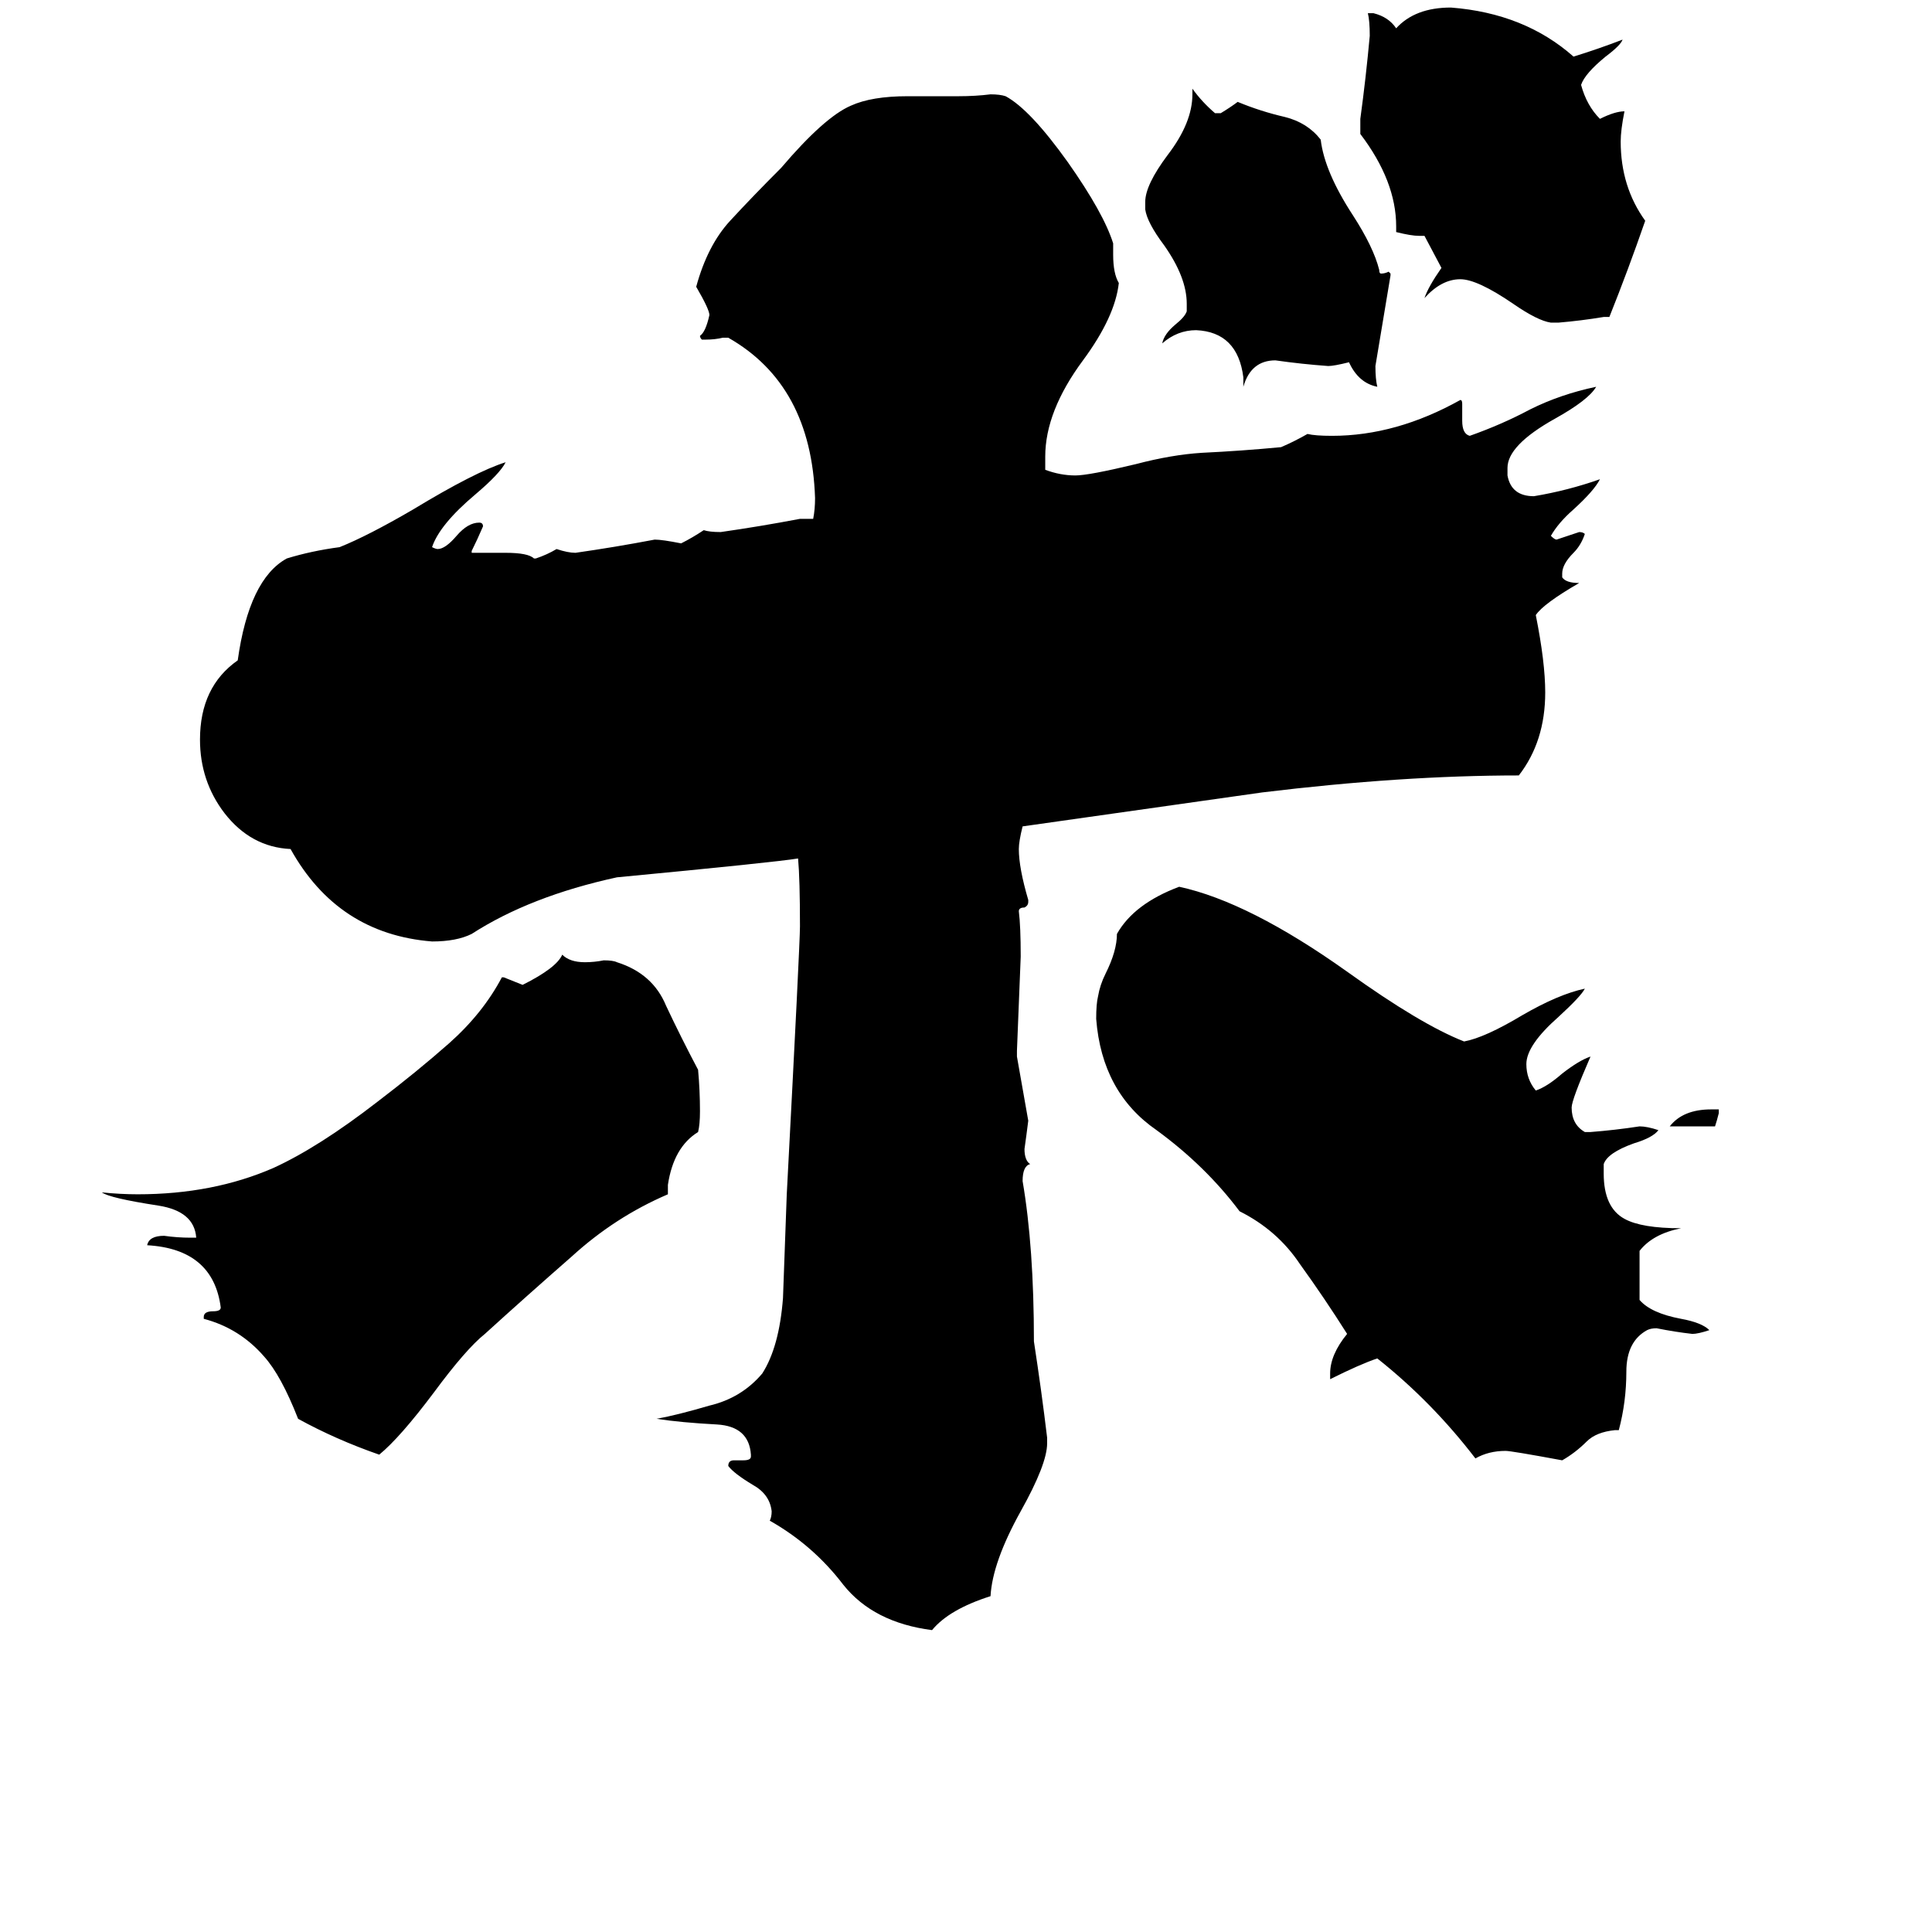 <svg xmlns="http://www.w3.org/2000/svg" viewBox="0 -800 1024 1024">
	<path fill="#000000" d="M853 -632H850Q838 -630 826 -629H822Q815 -630 802 -639Q783 -652 774 -652Q764 -652 755 -642Q757 -648 764 -658Q756 -673 755 -675H752Q748 -675 740 -677V-680Q740 -704 721 -729V-737Q724 -759 726 -781Q726 -789 725 -793H728Q736 -791 740 -785Q750 -796 769 -796Q808 -793 834 -770Q847 -774 860 -779Q859 -776 851 -770Q840 -761 838 -755Q841 -744 848 -737Q856 -741 861 -741Q859 -731 859 -725Q859 -701 872 -683Q863 -657 853 -632ZM737 -655V-654Q733 -630 729 -606Q729 -599 730 -595Q720 -597 715 -608Q707 -606 704 -606Q690 -607 676 -609Q663 -609 659 -595V-600Q656 -624 634 -625Q624 -625 616 -618Q617 -623 623 -628Q628 -632 629 -635V-639Q629 -653 617 -670Q608 -682 607 -689V-693Q607 -702 619 -718Q632 -735 632 -750V-753Q637 -746 644 -740H647Q652 -743 656 -746Q668 -741 681 -738Q693 -735 700 -726Q702 -709 717 -686Q728 -669 731 -657Q731 -655 732 -655Q734 -655 736 -656ZM909 -203H885Q892 -212 907 -212H911V-210Q910 -206 909 -203ZM858 -42H856Q846 -41 841 -36Q835 -30 828 -26Q801 -31 798 -31Q789 -31 782 -27Q759 -57 730 -80Q721 -77 705 -69V-72Q705 -82 714 -93Q702 -112 689 -130Q677 -148 657 -158Q639 -182 613 -201Q584 -221 581 -260Q581 -268 582 -272Q583 -278 586 -284Q592 -296 592 -305Q601 -321 625 -330Q662 -322 714 -285Q753 -257 776 -248Q787 -250 807 -262Q826 -273 840 -276Q838 -272 826 -261Q809 -246 809 -236Q809 -228 814 -222Q820 -224 828 -231Q837 -238 843 -240Q833 -217 833 -213Q833 -204 840 -200H843Q856 -201 869 -203Q873 -203 879 -201Q876 -197 866 -194Q852 -189 850 -183V-178Q850 -160 861 -154Q870 -149 891 -149Q876 -146 869 -137V-111Q875 -104 891 -101Q902 -99 906 -95Q900 -93 897 -93Q888 -94 878 -96Q875 -96 873 -95Q862 -89 862 -73Q862 -57 858 -42ZM555 -38V-35Q555 -24 541 1Q526 28 525 46Q503 53 494 64Q463 60 447 40Q431 19 408 6Q409 4 409 1Q408 -8 399 -13Q389 -19 386 -23Q386 -26 389 -26H394Q398 -26 398 -28V-29Q397 -44 380 -45Q361 -46 348 -48Q359 -50 376 -55Q393 -59 404 -72Q413 -86 415 -112Q416 -138 417 -167Q424 -300 424 -309Q424 -334 423 -345Q411 -343 327 -335Q281 -325 250 -305Q242 -301 229 -301Q179 -305 154 -350Q133 -351 119 -369Q106 -386 106 -408Q106 -436 126 -450Q132 -493 152 -504Q165 -508 180 -510Q195 -516 219 -530Q252 -550 268 -555Q265 -549 252 -538Q233 -522 229 -510Q231 -509 232 -509Q236 -509 242 -516Q248 -523 254 -523Q256 -523 256 -521Q253 -514 250 -508V-507H268Q280 -507 283 -504H284Q290 -506 295 -509Q301 -507 305 -507Q326 -510 347 -514Q351 -514 361 -512Q367 -515 373 -519Q376 -518 382 -518Q403 -521 424 -525H431Q432 -530 432 -536Q430 -596 386 -621H383Q379 -620 374 -620H372Q371 -621 371 -622Q374 -624 376 -633Q376 -636 369 -648Q375 -670 387 -683Q399 -696 414 -711Q437 -738 451 -744Q462 -749 481 -749H508Q517 -749 525 -750Q530 -750 533 -749Q546 -742 566 -714Q585 -687 590 -671V-665Q590 -655 593 -650Q591 -632 574 -609Q554 -582 554 -558V-551Q562 -548 570 -548Q577 -548 602 -554Q621 -559 637 -560Q658 -561 679 -563Q686 -566 693 -570Q697 -569 706 -569Q740 -569 774 -588Q775 -588 775 -586V-577Q775 -570 779 -569Q796 -575 811 -583Q827 -591 846 -595Q842 -588 824 -578Q799 -564 799 -552V-548Q801 -537 813 -537Q831 -540 848 -546Q845 -540 834 -530Q826 -523 822 -516Q824 -514 825 -514Q831 -516 837 -518Q839 -518 840 -517Q838 -511 834 -507Q828 -501 828 -496V-494Q830 -491 837 -491Q818 -480 814 -474Q819 -449 819 -433Q819 -407 805 -389Q743 -389 669 -380Q662 -379 542 -362Q540 -354 540 -350Q540 -340 545 -323V-322Q545 -320 543 -319Q540 -319 540 -317Q541 -309 541 -293Q540 -268 539 -243V-240Q542 -223 545 -206Q544 -198 543 -191Q543 -185 546 -183Q542 -182 542 -174Q548 -139 548 -89Q552 -63 555 -38ZM354 -172V-167Q326 -155 303 -134Q279 -113 257 -93Q247 -85 230 -62Q212 -38 201 -29Q178 -37 158 -48Q149 -71 140 -81Q127 -96 108 -101V-102Q108 -105 113 -105Q117 -105 117 -107Q113 -138 78 -140Q79 -145 87 -145Q94 -144 101 -144H104Q103 -158 84 -161Q58 -165 54 -168Q64 -167 73 -167Q113 -167 145 -181Q169 -192 200 -216Q221 -232 238 -247Q256 -263 266 -282H267Q272 -280 277 -278Q295 -287 298 -294Q302 -290 310 -290Q315 -290 320 -291Q325 -291 327 -290Q346 -284 353 -267Q361 -250 370 -233Q371 -222 371 -211Q371 -204 370 -200Q357 -192 354 -172Z"/>
</svg>